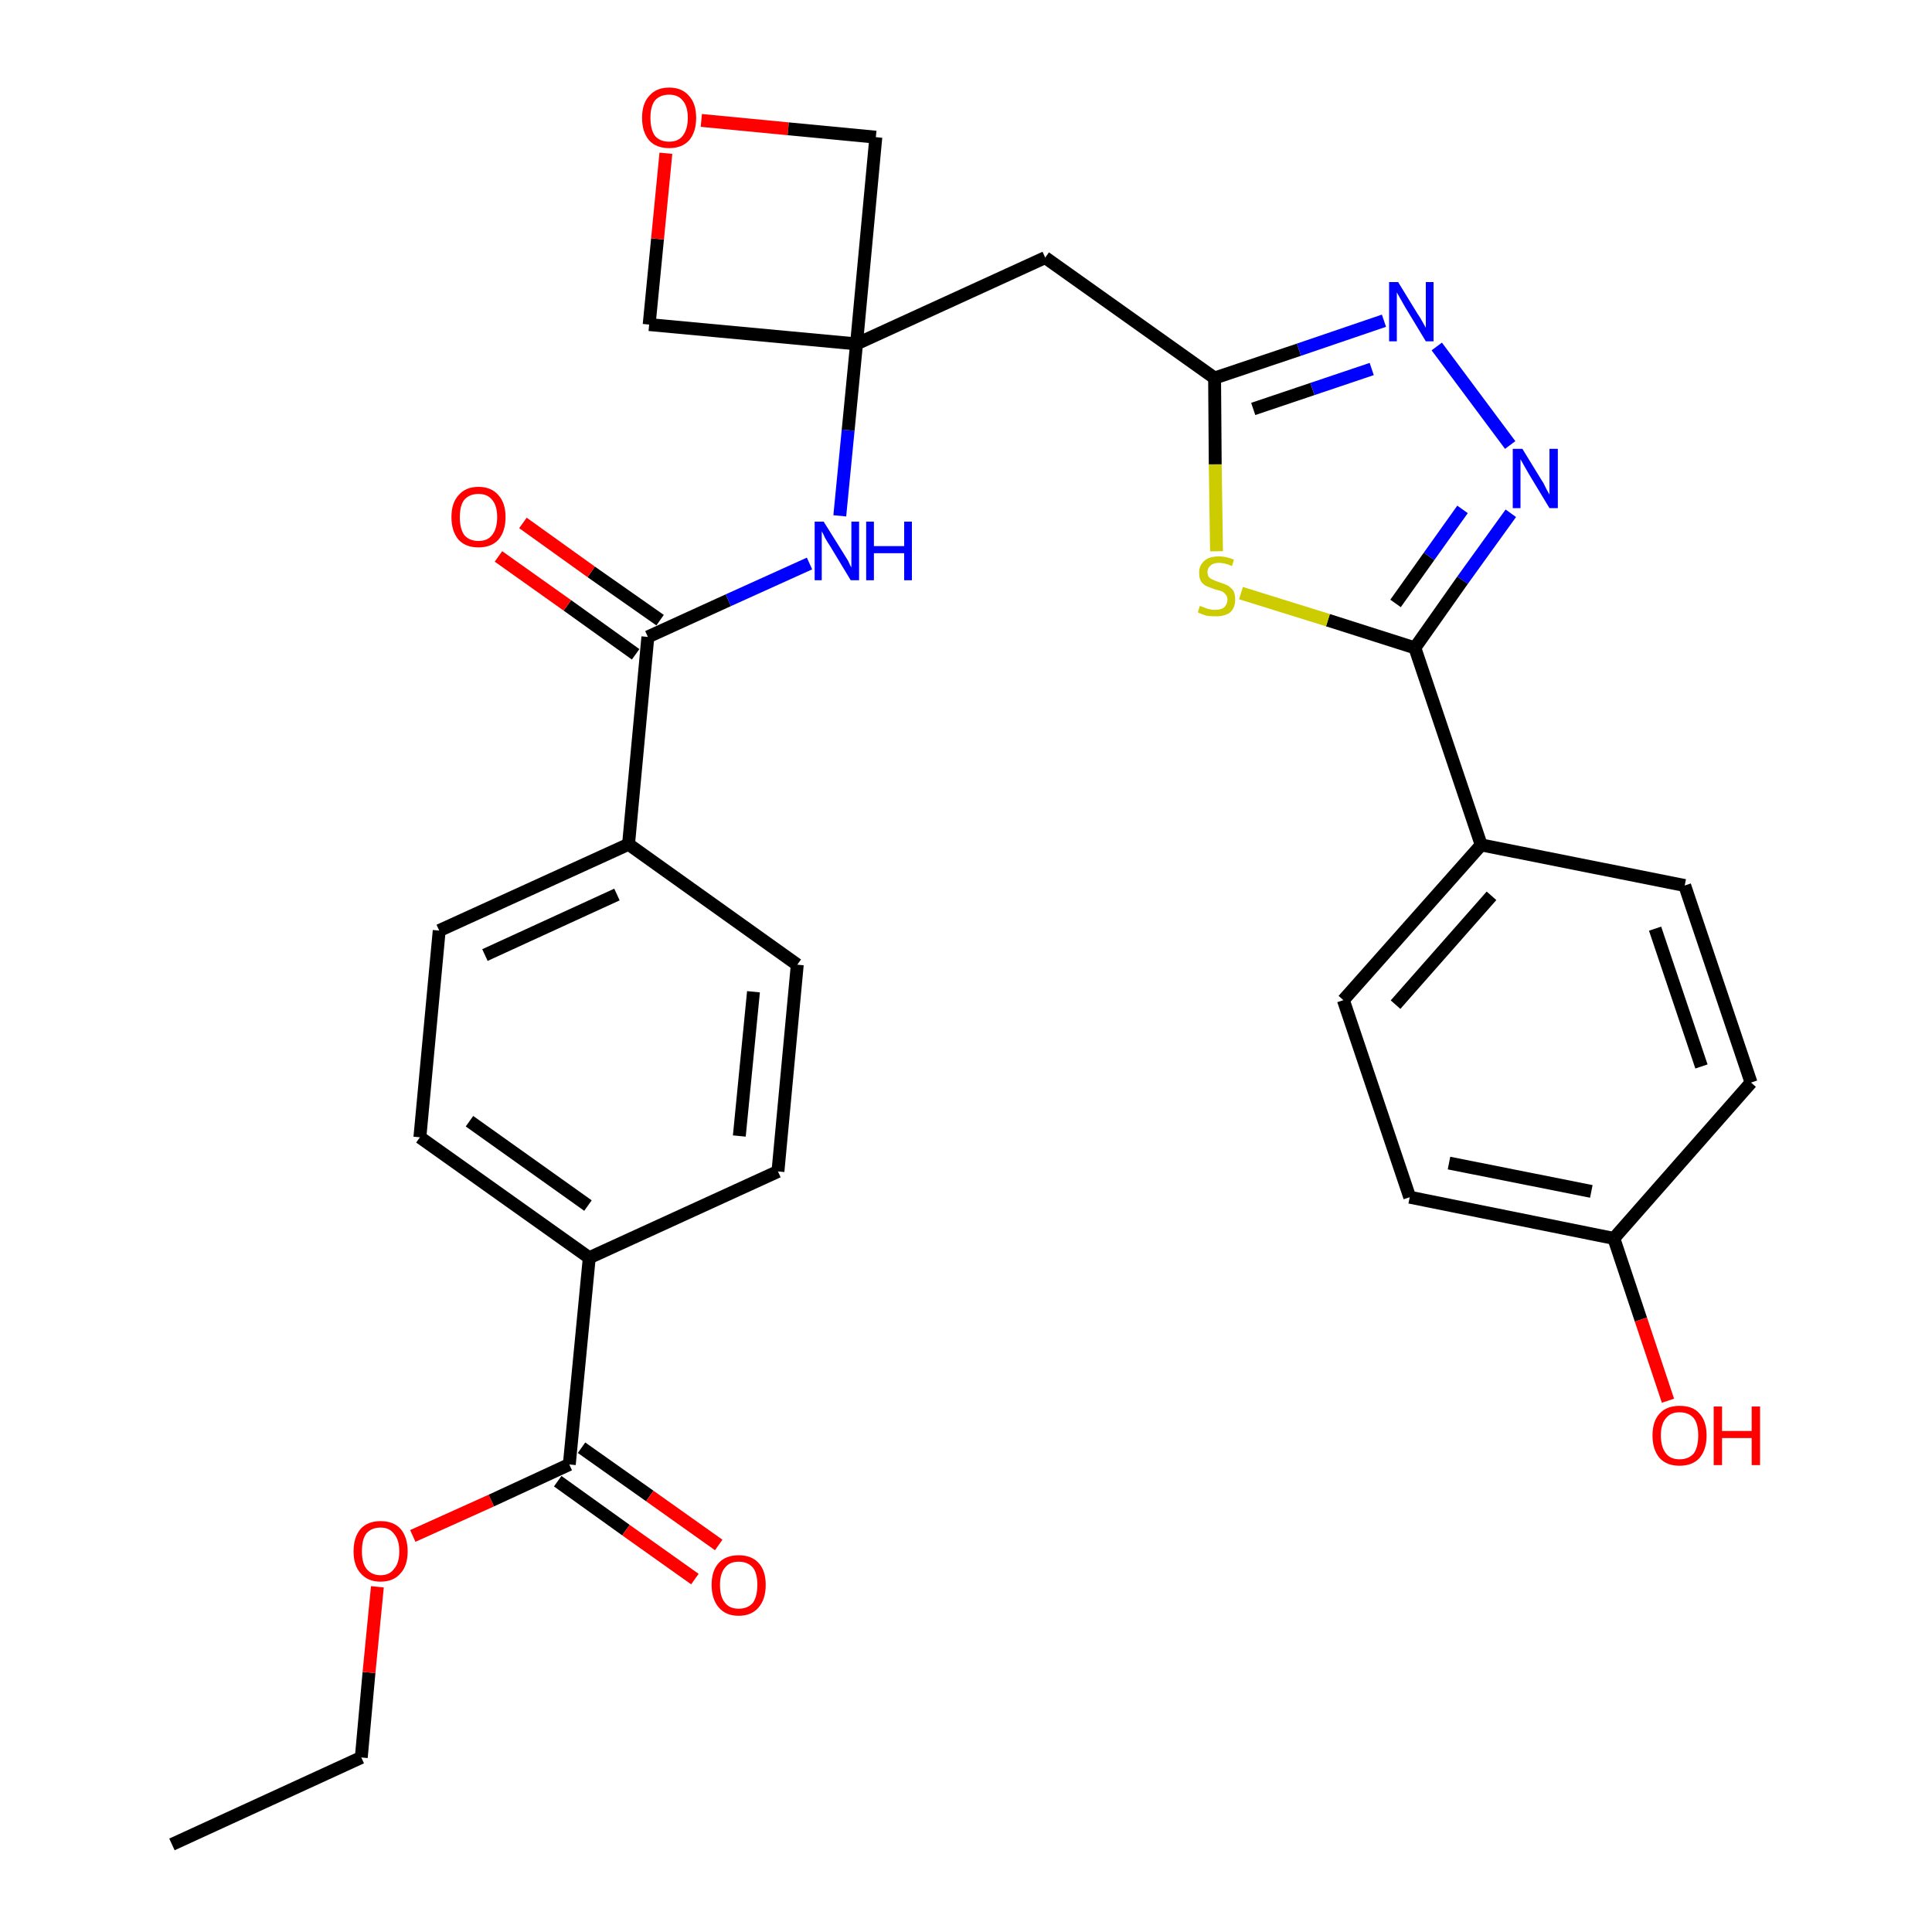 <?xml version='1.0' encoding='iso-8859-1'?>
<svg version='1.1' baseProfile='full'
              xmlns='http://www.w3.org/2000/svg'
                      xmlns:rdkit='http://www.rdkit.org/xml'
                      xmlns:xlink='http://www.w3.org/1999/xlink'
                  xml:space='preserve'
width='300px' height='300px' viewBox='0 0 300 300'>
<!-- END OF HEADER -->
<path class='bond-0 atom-0 atom-1' d='M 26.7,286.4 L 56.1,272.9' style='fill:none;fill-rule:evenodd;stroke:#000000;stroke-width:2.0px;stroke-linecap:butt;stroke-linejoin:miter;stroke-opacity:1' />
<path class='bond-1 atom-1 atom-2' d='M 56.1,272.9 L 57.3,259.7' style='fill:none;fill-rule:evenodd;stroke:#000000;stroke-width:2.0px;stroke-linecap:butt;stroke-linejoin:miter;stroke-opacity:1' />
<path class='bond-1 atom-1 atom-2' d='M 57.3,259.7 L 58.6,246.4' style='fill:none;fill-rule:evenodd;stroke:#FF0000;stroke-width:2.0px;stroke-linecap:butt;stroke-linejoin:miter;stroke-opacity:1' />
<path class='bond-2 atom-2 atom-3' d='M 64.1,238.5 L 76.3,233.0' style='fill:none;fill-rule:evenodd;stroke:#FF0000;stroke-width:2.0px;stroke-linecap:butt;stroke-linejoin:miter;stroke-opacity:1' />
<path class='bond-2 atom-2 atom-3' d='M 76.3,233.0 L 88.4,227.4' style='fill:none;fill-rule:evenodd;stroke:#000000;stroke-width:2.0px;stroke-linecap:butt;stroke-linejoin:miter;stroke-opacity:1' />
<path class='bond-3 atom-3 atom-4' d='M 86.6,230.0 L 97.2,237.6' style='fill:none;fill-rule:evenodd;stroke:#000000;stroke-width:2.0px;stroke-linecap:butt;stroke-linejoin:miter;stroke-opacity:1' />
<path class='bond-3 atom-3 atom-4' d='M 97.2,237.6 L 107.9,245.2' style='fill:none;fill-rule:evenodd;stroke:#FF0000;stroke-width:2.0px;stroke-linecap:butt;stroke-linejoin:miter;stroke-opacity:1' />
<path class='bond-3 atom-3 atom-4' d='M 90.3,224.8 L 100.9,232.3' style='fill:none;fill-rule:evenodd;stroke:#000000;stroke-width:2.0px;stroke-linecap:butt;stroke-linejoin:miter;stroke-opacity:1' />
<path class='bond-3 atom-3 atom-4' d='M 100.9,232.3 L 111.6,239.9' style='fill:none;fill-rule:evenodd;stroke:#FF0000;stroke-width:2.0px;stroke-linecap:butt;stroke-linejoin:miter;stroke-opacity:1' />
<path class='bond-4 atom-3 atom-5' d='M 88.4,227.4 L 91.5,195.3' style='fill:none;fill-rule:evenodd;stroke:#000000;stroke-width:2.0px;stroke-linecap:butt;stroke-linejoin:miter;stroke-opacity:1' />
<path class='bond-5 atom-5 atom-6' d='M 91.5,195.3 L 65.2,176.6' style='fill:none;fill-rule:evenodd;stroke:#000000;stroke-width:2.0px;stroke-linecap:butt;stroke-linejoin:miter;stroke-opacity:1' />
<path class='bond-5 atom-5 atom-6' d='M 91.3,187.2 L 72.9,174.1' style='fill:none;fill-rule:evenodd;stroke:#000000;stroke-width:2.0px;stroke-linecap:butt;stroke-linejoin:miter;stroke-opacity:1' />
<path class='bond-30 atom-30 atom-5' d='M 120.8,181.9 L 91.5,195.3' style='fill:none;fill-rule:evenodd;stroke:#000000;stroke-width:2.0px;stroke-linecap:butt;stroke-linejoin:miter;stroke-opacity:1' />
<path class='bond-6 atom-6 atom-7' d='M 65.2,176.6 L 68.2,144.5' style='fill:none;fill-rule:evenodd;stroke:#000000;stroke-width:2.0px;stroke-linecap:butt;stroke-linejoin:miter;stroke-opacity:1' />
<path class='bond-7 atom-7 atom-8' d='M 68.2,144.5 L 97.6,131.1' style='fill:none;fill-rule:evenodd;stroke:#000000;stroke-width:2.0px;stroke-linecap:butt;stroke-linejoin:miter;stroke-opacity:1' />
<path class='bond-7 atom-7 atom-8' d='M 75.3,148.3 L 95.8,138.9' style='fill:none;fill-rule:evenodd;stroke:#000000;stroke-width:2.0px;stroke-linecap:butt;stroke-linejoin:miter;stroke-opacity:1' />
<path class='bond-8 atom-8 atom-9' d='M 97.6,131.1 L 100.6,98.9' style='fill:none;fill-rule:evenodd;stroke:#000000;stroke-width:2.0px;stroke-linecap:butt;stroke-linejoin:miter;stroke-opacity:1' />
<path class='bond-28 atom-8 atom-29' d='M 97.6,131.1 L 123.8,149.8' style='fill:none;fill-rule:evenodd;stroke:#000000;stroke-width:2.0px;stroke-linecap:butt;stroke-linejoin:miter;stroke-opacity:1' />
<path class='bond-9 atom-9 atom-10' d='M 102.5,96.3 L 91.8,88.8' style='fill:none;fill-rule:evenodd;stroke:#000000;stroke-width:2.0px;stroke-linecap:butt;stroke-linejoin:miter;stroke-opacity:1' />
<path class='bond-9 atom-9 atom-10' d='M 91.8,88.8 L 81.2,81.2' style='fill:none;fill-rule:evenodd;stroke:#FF0000;stroke-width:2.0px;stroke-linecap:butt;stroke-linejoin:miter;stroke-opacity:1' />
<path class='bond-9 atom-9 atom-10' d='M 98.7,101.6 L 88.1,94.0' style='fill:none;fill-rule:evenodd;stroke:#000000;stroke-width:2.0px;stroke-linecap:butt;stroke-linejoin:miter;stroke-opacity:1' />
<path class='bond-9 atom-9 atom-10' d='M 88.1,94.0 L 77.4,86.4' style='fill:none;fill-rule:evenodd;stroke:#FF0000;stroke-width:2.0px;stroke-linecap:butt;stroke-linejoin:miter;stroke-opacity:1' />
<path class='bond-10 atom-9 atom-11' d='M 100.6,98.9 L 113.1,93.2' style='fill:none;fill-rule:evenodd;stroke:#000000;stroke-width:2.0px;stroke-linecap:butt;stroke-linejoin:miter;stroke-opacity:1' />
<path class='bond-10 atom-9 atom-11' d='M 113.1,93.2 L 125.7,87.5' style='fill:none;fill-rule:evenodd;stroke:#0000FF;stroke-width:2.0px;stroke-linecap:butt;stroke-linejoin:miter;stroke-opacity:1' />
<path class='bond-11 atom-11 atom-12' d='M 130.4,80.1 L 131.7,66.8' style='fill:none;fill-rule:evenodd;stroke:#0000FF;stroke-width:2.0px;stroke-linecap:butt;stroke-linejoin:miter;stroke-opacity:1' />
<path class='bond-11 atom-11 atom-12' d='M 131.7,66.8 L 133.0,53.4' style='fill:none;fill-rule:evenodd;stroke:#000000;stroke-width:2.0px;stroke-linecap:butt;stroke-linejoin:miter;stroke-opacity:1' />
<path class='bond-12 atom-12 atom-13' d='M 133.0,53.4 L 162.3,40.0' style='fill:none;fill-rule:evenodd;stroke:#000000;stroke-width:2.0px;stroke-linecap:butt;stroke-linejoin:miter;stroke-opacity:1' />
<path class='bond-25 atom-12 atom-26' d='M 133.0,53.4 L 100.8,50.4' style='fill:none;fill-rule:evenodd;stroke:#000000;stroke-width:2.0px;stroke-linecap:butt;stroke-linejoin:miter;stroke-opacity:1' />
<path class='bond-31 atom-28 atom-12' d='M 136.0,21.3 L 133.0,53.4' style='fill:none;fill-rule:evenodd;stroke:#000000;stroke-width:2.0px;stroke-linecap:butt;stroke-linejoin:miter;stroke-opacity:1' />
<path class='bond-13 atom-13 atom-14' d='M 162.3,40.0 L 188.6,58.7' style='fill:none;fill-rule:evenodd;stroke:#000000;stroke-width:2.0px;stroke-linecap:butt;stroke-linejoin:miter;stroke-opacity:1' />
<path class='bond-14 atom-14 atom-15' d='M 188.6,58.7 L 201.7,54.3' style='fill:none;fill-rule:evenodd;stroke:#000000;stroke-width:2.0px;stroke-linecap:butt;stroke-linejoin:miter;stroke-opacity:1' />
<path class='bond-14 atom-14 atom-15' d='M 201.7,54.3 L 214.9,49.8' style='fill:none;fill-rule:evenodd;stroke:#0000FF;stroke-width:2.0px;stroke-linecap:butt;stroke-linejoin:miter;stroke-opacity:1' />
<path class='bond-14 atom-14 atom-15' d='M 194.6,63.5 L 203.8,60.4' style='fill:none;fill-rule:evenodd;stroke:#000000;stroke-width:2.0px;stroke-linecap:butt;stroke-linejoin:miter;stroke-opacity:1' />
<path class='bond-14 atom-14 atom-15' d='M 203.8,60.4 L 213.0,57.3' style='fill:none;fill-rule:evenodd;stroke:#0000FF;stroke-width:2.0px;stroke-linecap:butt;stroke-linejoin:miter;stroke-opacity:1' />
<path class='bond-32 atom-25 atom-14' d='M 188.9,85.6 L 188.7,72.1' style='fill:none;fill-rule:evenodd;stroke:#CCCC00;stroke-width:2.0px;stroke-linecap:butt;stroke-linejoin:miter;stroke-opacity:1' />
<path class='bond-32 atom-25 atom-14' d='M 188.7,72.1 L 188.6,58.7' style='fill:none;fill-rule:evenodd;stroke:#000000;stroke-width:2.0px;stroke-linecap:butt;stroke-linejoin:miter;stroke-opacity:1' />
<path class='bond-15 atom-15 atom-16' d='M 223.1,53.8 L 234.5,69.1' style='fill:none;fill-rule:evenodd;stroke:#0000FF;stroke-width:2.0px;stroke-linecap:butt;stroke-linejoin:miter;stroke-opacity:1' />
<path class='bond-16 atom-16 atom-17' d='M 234.6,79.7 L 227.1,90.1' style='fill:none;fill-rule:evenodd;stroke:#0000FF;stroke-width:2.0px;stroke-linecap:butt;stroke-linejoin:miter;stroke-opacity:1' />
<path class='bond-16 atom-16 atom-17' d='M 227.1,90.1 L 219.7,100.6' style='fill:none;fill-rule:evenodd;stroke:#000000;stroke-width:2.0px;stroke-linecap:butt;stroke-linejoin:miter;stroke-opacity:1' />
<path class='bond-16 atom-16 atom-17' d='M 227.1,79.1 L 221.9,86.4' style='fill:none;fill-rule:evenodd;stroke:#0000FF;stroke-width:2.0px;stroke-linecap:butt;stroke-linejoin:miter;stroke-opacity:1' />
<path class='bond-16 atom-16 atom-17' d='M 221.9,86.4 L 216.7,93.7' style='fill:none;fill-rule:evenodd;stroke:#000000;stroke-width:2.0px;stroke-linecap:butt;stroke-linejoin:miter;stroke-opacity:1' />
<path class='bond-17 atom-17 atom-18' d='M 219.7,100.6 L 230.0,131.2' style='fill:none;fill-rule:evenodd;stroke:#000000;stroke-width:2.0px;stroke-linecap:butt;stroke-linejoin:miter;stroke-opacity:1' />
<path class='bond-24 atom-17 atom-25' d='M 219.7,100.6 L 206.2,96.3' style='fill:none;fill-rule:evenodd;stroke:#000000;stroke-width:2.0px;stroke-linecap:butt;stroke-linejoin:miter;stroke-opacity:1' />
<path class='bond-24 atom-17 atom-25' d='M 206.2,96.3 L 192.7,92.1' style='fill:none;fill-rule:evenodd;stroke:#CCCC00;stroke-width:2.0px;stroke-linecap:butt;stroke-linejoin:miter;stroke-opacity:1' />
<path class='bond-18 atom-18 atom-19' d='M 230.0,131.2 L 208.6,155.3' style='fill:none;fill-rule:evenodd;stroke:#000000;stroke-width:2.0px;stroke-linecap:butt;stroke-linejoin:miter;stroke-opacity:1' />
<path class='bond-18 atom-18 atom-19' d='M 231.6,139.1 L 216.7,156.0' style='fill:none;fill-rule:evenodd;stroke:#000000;stroke-width:2.0px;stroke-linecap:butt;stroke-linejoin:miter;stroke-opacity:1' />
<path class='bond-33 atom-24 atom-18' d='M 261.6,137.5 L 230.0,131.2' style='fill:none;fill-rule:evenodd;stroke:#000000;stroke-width:2.0px;stroke-linecap:butt;stroke-linejoin:miter;stroke-opacity:1' />
<path class='bond-19 atom-19 atom-20' d='M 208.6,155.3 L 218.9,185.9' style='fill:none;fill-rule:evenodd;stroke:#000000;stroke-width:2.0px;stroke-linecap:butt;stroke-linejoin:miter;stroke-opacity:1' />
<path class='bond-20 atom-20 atom-21' d='M 218.9,185.9 L 250.6,192.3' style='fill:none;fill-rule:evenodd;stroke:#000000;stroke-width:2.0px;stroke-linecap:butt;stroke-linejoin:miter;stroke-opacity:1' />
<path class='bond-20 atom-20 atom-21' d='M 225.0,180.6 L 247.1,185.0' style='fill:none;fill-rule:evenodd;stroke:#000000;stroke-width:2.0px;stroke-linecap:butt;stroke-linejoin:miter;stroke-opacity:1' />
<path class='bond-21 atom-21 atom-22' d='M 250.6,192.3 L 254.8,204.9' style='fill:none;fill-rule:evenodd;stroke:#000000;stroke-width:2.0px;stroke-linecap:butt;stroke-linejoin:miter;stroke-opacity:1' />
<path class='bond-21 atom-21 atom-22' d='M 254.8,204.9 L 259.0,217.5' style='fill:none;fill-rule:evenodd;stroke:#FF0000;stroke-width:2.0px;stroke-linecap:butt;stroke-linejoin:miter;stroke-opacity:1' />
<path class='bond-22 atom-21 atom-23' d='M 250.6,192.3 L 271.9,168.1' style='fill:none;fill-rule:evenodd;stroke:#000000;stroke-width:2.0px;stroke-linecap:butt;stroke-linejoin:miter;stroke-opacity:1' />
<path class='bond-23 atom-23 atom-24' d='M 271.9,168.1 L 261.6,137.5' style='fill:none;fill-rule:evenodd;stroke:#000000;stroke-width:2.0px;stroke-linecap:butt;stroke-linejoin:miter;stroke-opacity:1' />
<path class='bond-23 atom-23 atom-24' d='M 264.2,165.6 L 257.0,144.2' style='fill:none;fill-rule:evenodd;stroke:#000000;stroke-width:2.0px;stroke-linecap:butt;stroke-linejoin:miter;stroke-opacity:1' />
<path class='bond-26 atom-26 atom-27' d='M 100.8,50.4 L 102.1,37.1' style='fill:none;fill-rule:evenodd;stroke:#000000;stroke-width:2.0px;stroke-linecap:butt;stroke-linejoin:miter;stroke-opacity:1' />
<path class='bond-26 atom-26 atom-27' d='M 102.1,37.1 L 103.4,23.8' style='fill:none;fill-rule:evenodd;stroke:#FF0000;stroke-width:2.0px;stroke-linecap:butt;stroke-linejoin:miter;stroke-opacity:1' />
<path class='bond-27 atom-27 atom-28' d='M 108.9,18.7 L 122.4,20.0' style='fill:none;fill-rule:evenodd;stroke:#FF0000;stroke-width:2.0px;stroke-linecap:butt;stroke-linejoin:miter;stroke-opacity:1' />
<path class='bond-27 atom-27 atom-28' d='M 122.4,20.0 L 136.0,21.3' style='fill:none;fill-rule:evenodd;stroke:#000000;stroke-width:2.0px;stroke-linecap:butt;stroke-linejoin:miter;stroke-opacity:1' />
<path class='bond-29 atom-29 atom-30' d='M 123.8,149.8 L 120.8,181.9' style='fill:none;fill-rule:evenodd;stroke:#000000;stroke-width:2.0px;stroke-linecap:butt;stroke-linejoin:miter;stroke-opacity:1' />
<path class='bond-29 atom-29 atom-30' d='M 117.0,154.0 L 114.8,176.4' style='fill:none;fill-rule:evenodd;stroke:#000000;stroke-width:2.0px;stroke-linecap:butt;stroke-linejoin:miter;stroke-opacity:1' />
<path  class='atom-2' d='M 54.9 240.9
Q 54.9 238.7, 56.0 237.4
Q 57.1 236.2, 59.1 236.2
Q 61.1 236.2, 62.2 237.4
Q 63.3 238.7, 63.3 240.9
Q 63.3 243.1, 62.2 244.3
Q 61.1 245.6, 59.1 245.6
Q 57.1 245.6, 56.0 244.3
Q 54.9 243.1, 54.9 240.9
M 59.1 244.6
Q 60.5 244.6, 61.2 243.6
Q 62.0 242.7, 62.0 240.9
Q 62.0 239.1, 61.2 238.2
Q 60.5 237.2, 59.1 237.2
Q 57.7 237.2, 56.9 238.1
Q 56.2 239.0, 56.2 240.9
Q 56.2 242.7, 56.9 243.6
Q 57.7 244.6, 59.1 244.6
' fill='#FF0000'/>
<path  class='atom-4' d='M 110.5 246.1
Q 110.5 243.9, 111.6 242.7
Q 112.7 241.5, 114.7 241.5
Q 116.7 241.5, 117.8 242.7
Q 118.9 243.9, 118.9 246.1
Q 118.9 248.3, 117.8 249.6
Q 116.7 250.9, 114.7 250.9
Q 112.7 250.9, 111.6 249.6
Q 110.5 248.3, 110.5 246.1
M 114.7 249.8
Q 116.1 249.8, 116.9 248.9
Q 117.6 247.9, 117.6 246.1
Q 117.6 244.3, 116.9 243.4
Q 116.1 242.5, 114.7 242.5
Q 113.3 242.5, 112.6 243.4
Q 111.8 244.3, 111.8 246.1
Q 111.8 248.0, 112.6 248.9
Q 113.3 249.8, 114.7 249.8
' fill='#FF0000'/>
<path  class='atom-10' d='M 70.1 80.3
Q 70.1 78.1, 71.2 76.9
Q 72.3 75.6, 74.3 75.6
Q 76.3 75.6, 77.4 76.9
Q 78.5 78.1, 78.5 80.3
Q 78.5 82.5, 77.4 83.8
Q 76.3 85.0, 74.3 85.0
Q 72.3 85.0, 71.2 83.8
Q 70.1 82.5, 70.1 80.3
M 74.3 84.0
Q 75.7 84.0, 76.4 83.1
Q 77.2 82.1, 77.2 80.3
Q 77.2 78.5, 76.4 77.6
Q 75.7 76.7, 74.3 76.7
Q 72.9 76.7, 72.1 77.6
Q 71.4 78.5, 71.4 80.3
Q 71.4 82.1, 72.1 83.1
Q 72.9 84.0, 74.3 84.0
' fill='#FF0000'/>
<path  class='atom-11' d='M 127.9 81.0
L 130.9 85.8
Q 131.2 86.3, 131.7 87.1
Q 132.1 88.0, 132.2 88.1
L 132.2 81.0
L 133.4 81.0
L 133.4 90.1
L 132.1 90.1
L 128.9 84.8
Q 128.5 84.2, 128.1 83.5
Q 127.8 82.8, 127.6 82.5
L 127.6 90.1
L 126.5 90.1
L 126.5 81.0
L 127.9 81.0
' fill='#0000FF'/>
<path  class='atom-11' d='M 134.5 81.0
L 135.7 81.0
L 135.7 84.8
L 140.4 84.8
L 140.4 81.0
L 141.6 81.0
L 141.6 90.1
L 140.4 90.1
L 140.4 85.9
L 135.7 85.9
L 135.7 90.1
L 134.5 90.1
L 134.5 81.0
' fill='#0000FF'/>
<path  class='atom-15' d='M 217.1 43.8
L 220.1 48.7
Q 220.4 49.1, 220.9 50.0
Q 221.4 50.9, 221.4 50.9
L 221.4 43.8
L 222.6 43.8
L 222.6 53.0
L 221.4 53.0
L 218.2 47.7
Q 217.8 47.0, 217.4 46.3
Q 217.0 45.6, 216.9 45.4
L 216.9 53.0
L 215.7 53.0
L 215.7 43.8
L 217.1 43.8
' fill='#0000FF'/>
<path  class='atom-16' d='M 236.4 69.7
L 239.4 74.6
Q 239.7 75.0, 240.1 75.9
Q 240.6 76.8, 240.6 76.8
L 240.6 69.7
L 241.9 69.7
L 241.9 78.9
L 240.6 78.9
L 237.4 73.6
Q 237.0 72.9, 236.6 72.2
Q 236.2 71.5, 236.1 71.3
L 236.1 78.9
L 234.9 78.9
L 234.9 69.7
L 236.4 69.7
' fill='#0000FF'/>
<path  class='atom-22' d='M 256.6 222.9
Q 256.6 220.7, 257.7 219.5
Q 258.8 218.3, 260.8 218.3
Q 262.9 218.3, 263.9 219.5
Q 265.0 220.7, 265.0 222.9
Q 265.0 225.1, 263.9 226.4
Q 262.8 227.6, 260.8 227.6
Q 258.8 227.6, 257.7 226.4
Q 256.6 225.1, 256.6 222.9
M 260.8 226.6
Q 262.2 226.6, 263.0 225.7
Q 263.7 224.7, 263.7 222.9
Q 263.7 221.1, 263.0 220.2
Q 262.2 219.3, 260.8 219.3
Q 259.4 219.3, 258.7 220.2
Q 257.9 221.1, 257.9 222.9
Q 257.9 224.7, 258.7 225.7
Q 259.4 226.6, 260.8 226.6
' fill='#FF0000'/>
<path  class='atom-22' d='M 266.1 218.4
L 267.4 218.4
L 267.4 222.2
L 272.0 222.2
L 272.0 218.4
L 273.3 218.4
L 273.3 227.5
L 272.0 227.5
L 272.0 223.3
L 267.4 223.3
L 267.4 227.5
L 266.1 227.5
L 266.1 218.4
' fill='#FF0000'/>
<path  class='atom-25' d='M 186.3 94.1
Q 186.4 94.1, 186.9 94.3
Q 187.3 94.5, 187.8 94.6
Q 188.2 94.7, 188.7 94.7
Q 189.6 94.7, 190.1 94.3
Q 190.6 93.8, 190.6 93.1
Q 190.6 92.6, 190.3 92.3
Q 190.1 92.0, 189.7 91.8
Q 189.3 91.7, 188.6 91.5
Q 187.8 91.2, 187.3 91.0
Q 186.9 90.8, 186.5 90.3
Q 186.2 89.8, 186.2 88.9
Q 186.2 87.8, 187.0 87.1
Q 187.7 86.4, 189.3 86.4
Q 190.4 86.4, 191.6 86.9
L 191.3 87.9
Q 190.2 87.4, 189.3 87.4
Q 188.4 87.4, 188.0 87.8
Q 187.5 88.2, 187.5 88.8
Q 187.5 89.3, 187.7 89.6
Q 188.0 89.9, 188.3 90.0
Q 188.7 90.2, 189.3 90.4
Q 190.2 90.7, 190.6 90.9
Q 191.1 91.2, 191.5 91.7
Q 191.8 92.2, 191.8 93.1
Q 191.8 94.4, 191.0 95.1
Q 190.2 95.7, 188.8 95.7
Q 187.9 95.7, 187.3 95.6
Q 186.7 95.4, 186.0 95.1
L 186.3 94.1
' fill='#CCCC00'/>
<path  class='atom-27' d='M 99.7 18.3
Q 99.7 16.1, 100.8 14.9
Q 101.9 13.6, 103.9 13.6
Q 105.9 13.6, 107.0 14.9
Q 108.1 16.1, 108.1 18.3
Q 108.1 20.5, 107.0 21.8
Q 105.9 23.0, 103.9 23.0
Q 101.9 23.0, 100.8 21.8
Q 99.7 20.5, 99.7 18.3
M 103.9 22.0
Q 105.3 22.0, 106.0 21.1
Q 106.8 20.1, 106.8 18.3
Q 106.8 16.5, 106.0 15.6
Q 105.3 14.7, 103.9 14.7
Q 102.5 14.7, 101.7 15.6
Q 101.0 16.5, 101.0 18.3
Q 101.0 20.1, 101.7 21.1
Q 102.5 22.0, 103.9 22.0
' fill='#FF0000'/>
</svg>

